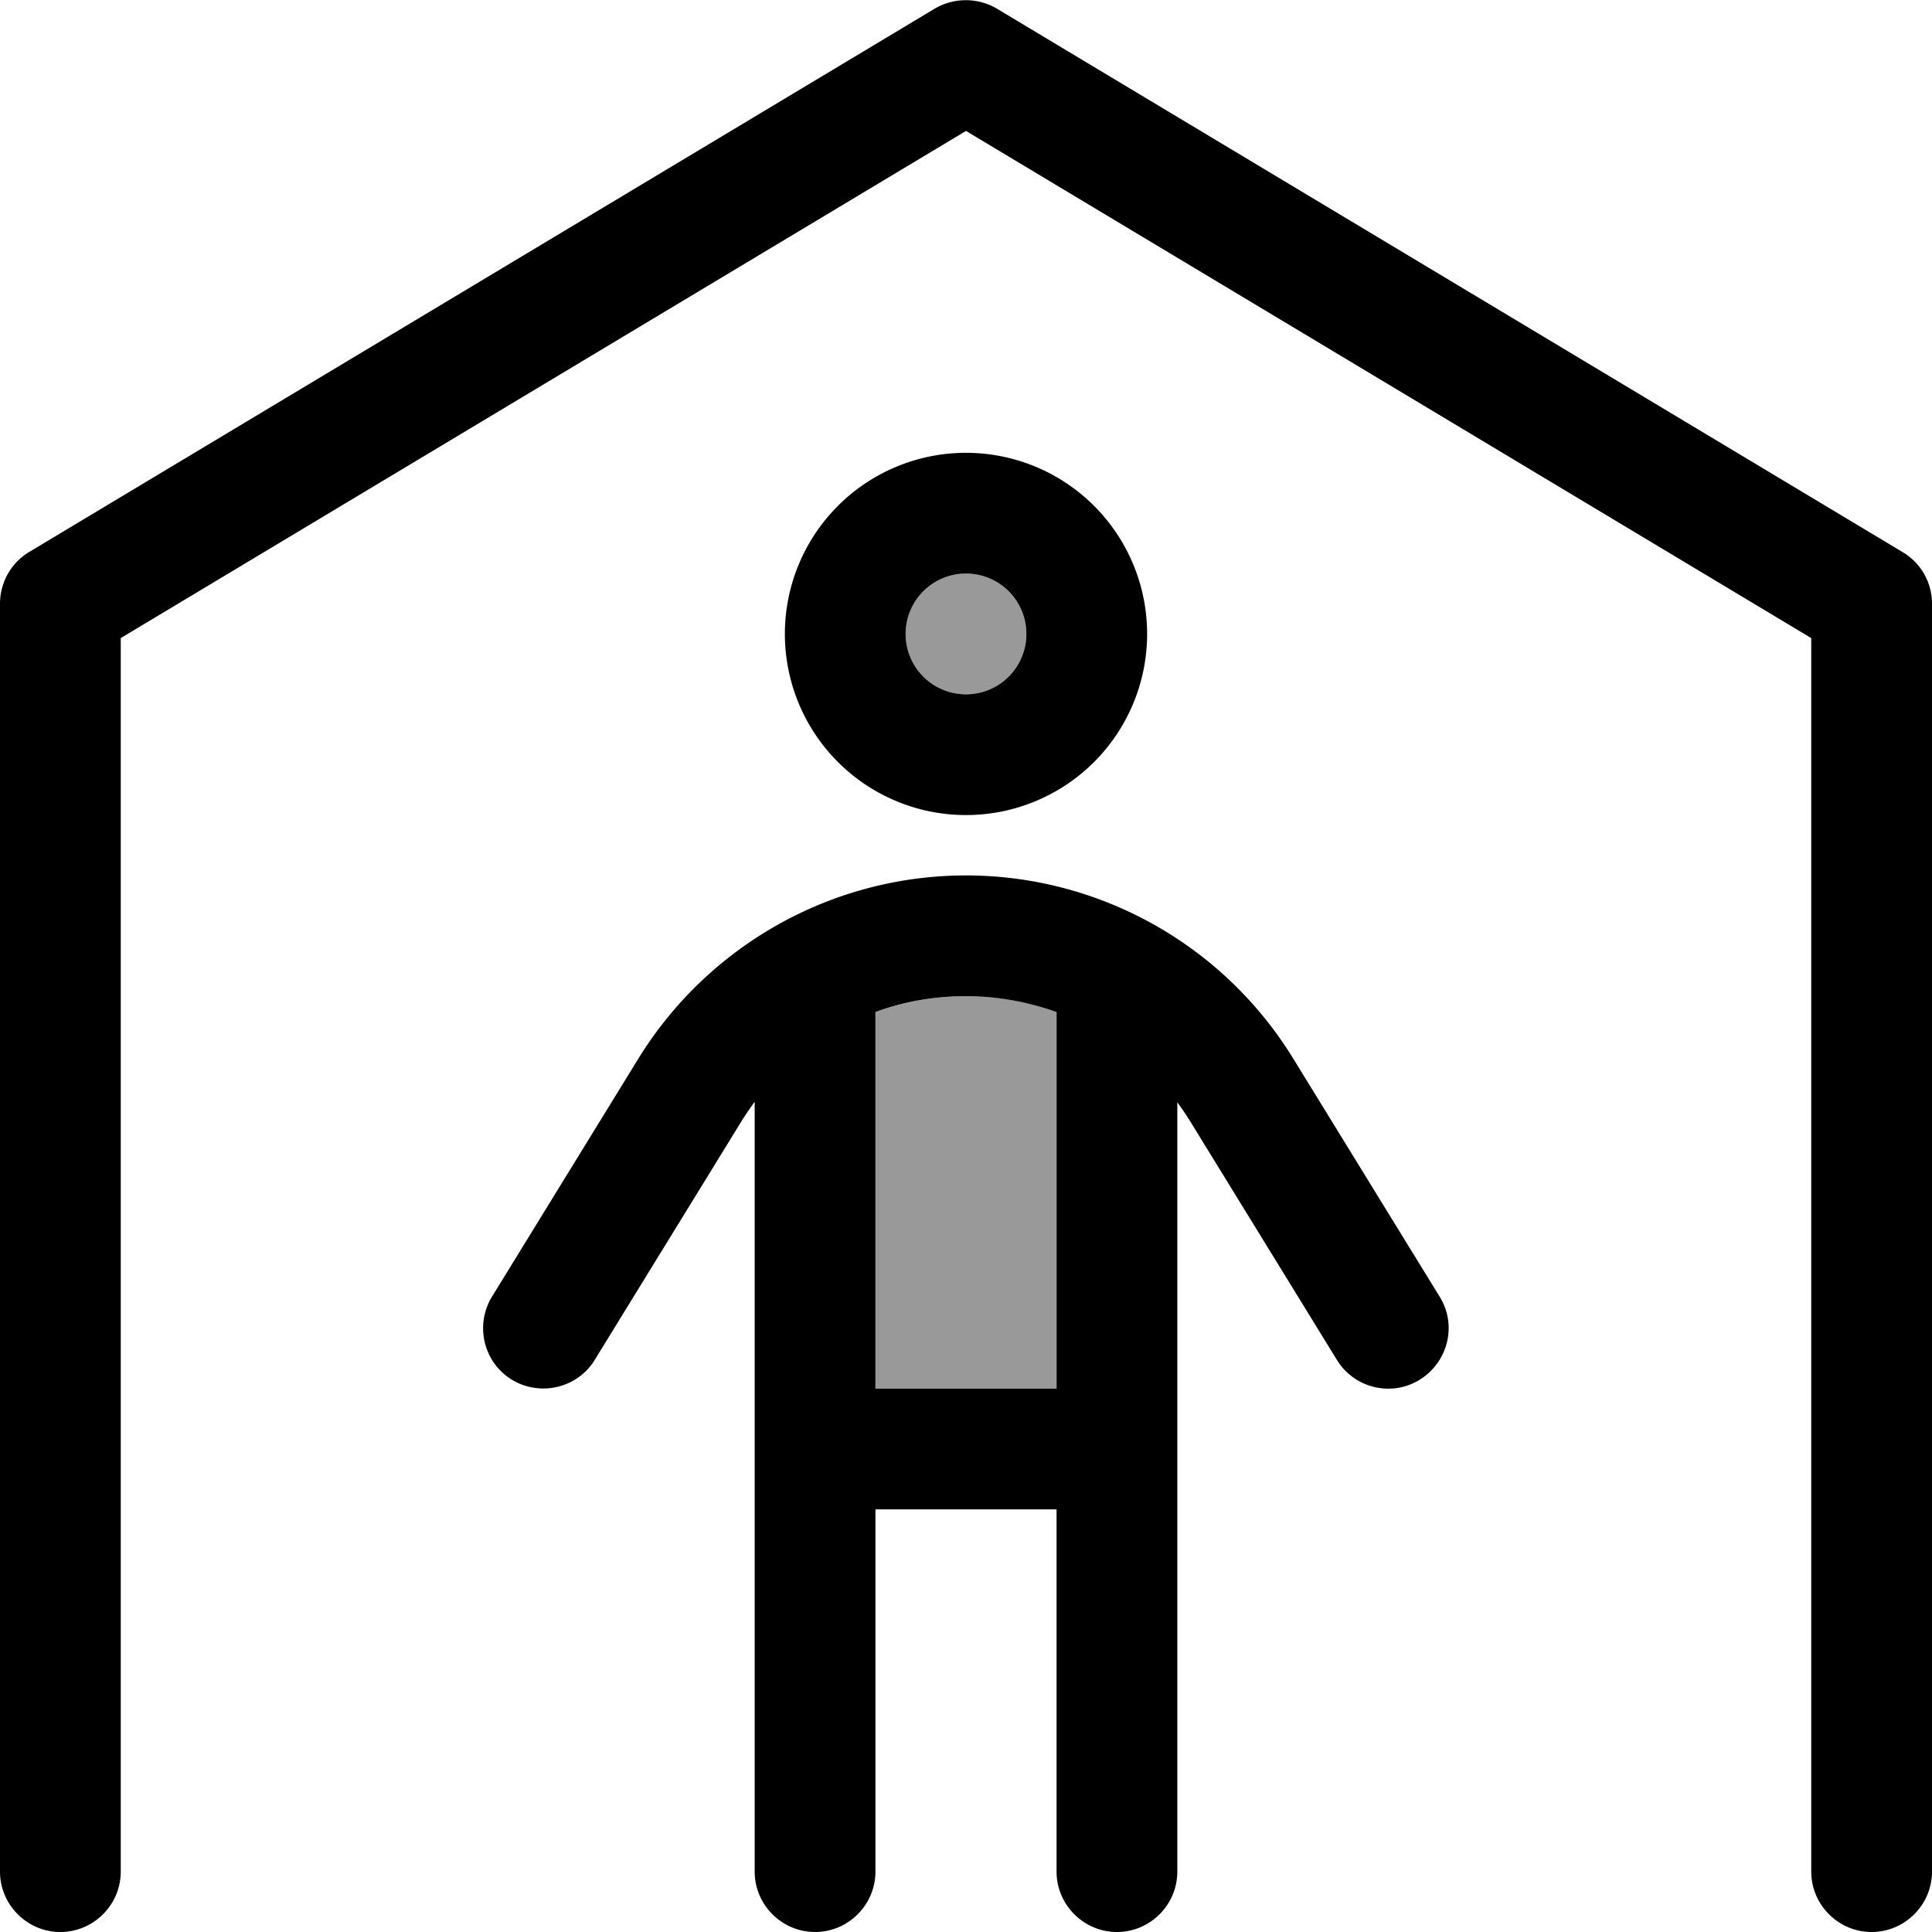<svg xmlns="http://www.w3.org/2000/svg" viewBox="0 0 512 512"><!--! Font Awesome Pro 7.0.1 by @fontawesome - https://fontawesome.com License - https://fontawesome.com/license (Commercial License) Copyright 2025 Fonticons, Inc. --><path style="fill:currentColor;opacity:.4" d="M232 268.2l0 99.8 48 0 0-99.8c-7.6-2.8-15.7-4.2-24-4.2s-16.4 1.5-24 4.2zM240 168a16 16 0 1 0 32 0 16 16 0 1 0 -32 0z"/><path style="fill:currentColor;opacity:1" d="M264.2 2.3c-5.1-3-11.4-3-16.5 0l-240 144C2.9 149.2 0 154.4 0 160L0 496c0 8.8 7.2 16 16 16s16-7.2 16-16L32 169.1 256 34.7 480 169.1 480 496c0 8.8 7.2 16 16 16s16-7.2 16-16l0-336c0-5.6-2.9-10.8-7.8-13.7l-240-144zM240 168a16 16 0 1 1 32 0 16 16 0 1 1 -32 0zm64 0a48 48 0 1 0 -96 0 48 48 0 1 0 96 0zM200 292.1L200 496c0 8.8 7.2 16 16 16s16-7.2 16-16l0-96 48 0 0 96c0 8.8 7.2 16 16 16s16-7.2 16-16l0-203.9c1.2 1.7 2.4 3.4 3.5 5.2l38.8 63.1c4.6 7.5 14.5 9.9 22 5.2s9.9-14.5 5.2-22l-38.8-63.1C324.2 250.4 291.4 232 256 232s-68.2 18.4-86.8 48.5l-38.8 63.1c-4.6 7.5-2.3 17.4 5.2 22s17.4 2.3 22-5.2l38.8-63.1c1.1-1.8 2.3-3.5 3.5-5.2zM232 368l0-99.8c7.6-2.8 15.7-4.2 24-4.2s16.4 1.5 24 4.2l0 99.8-48 0z"/></svg>